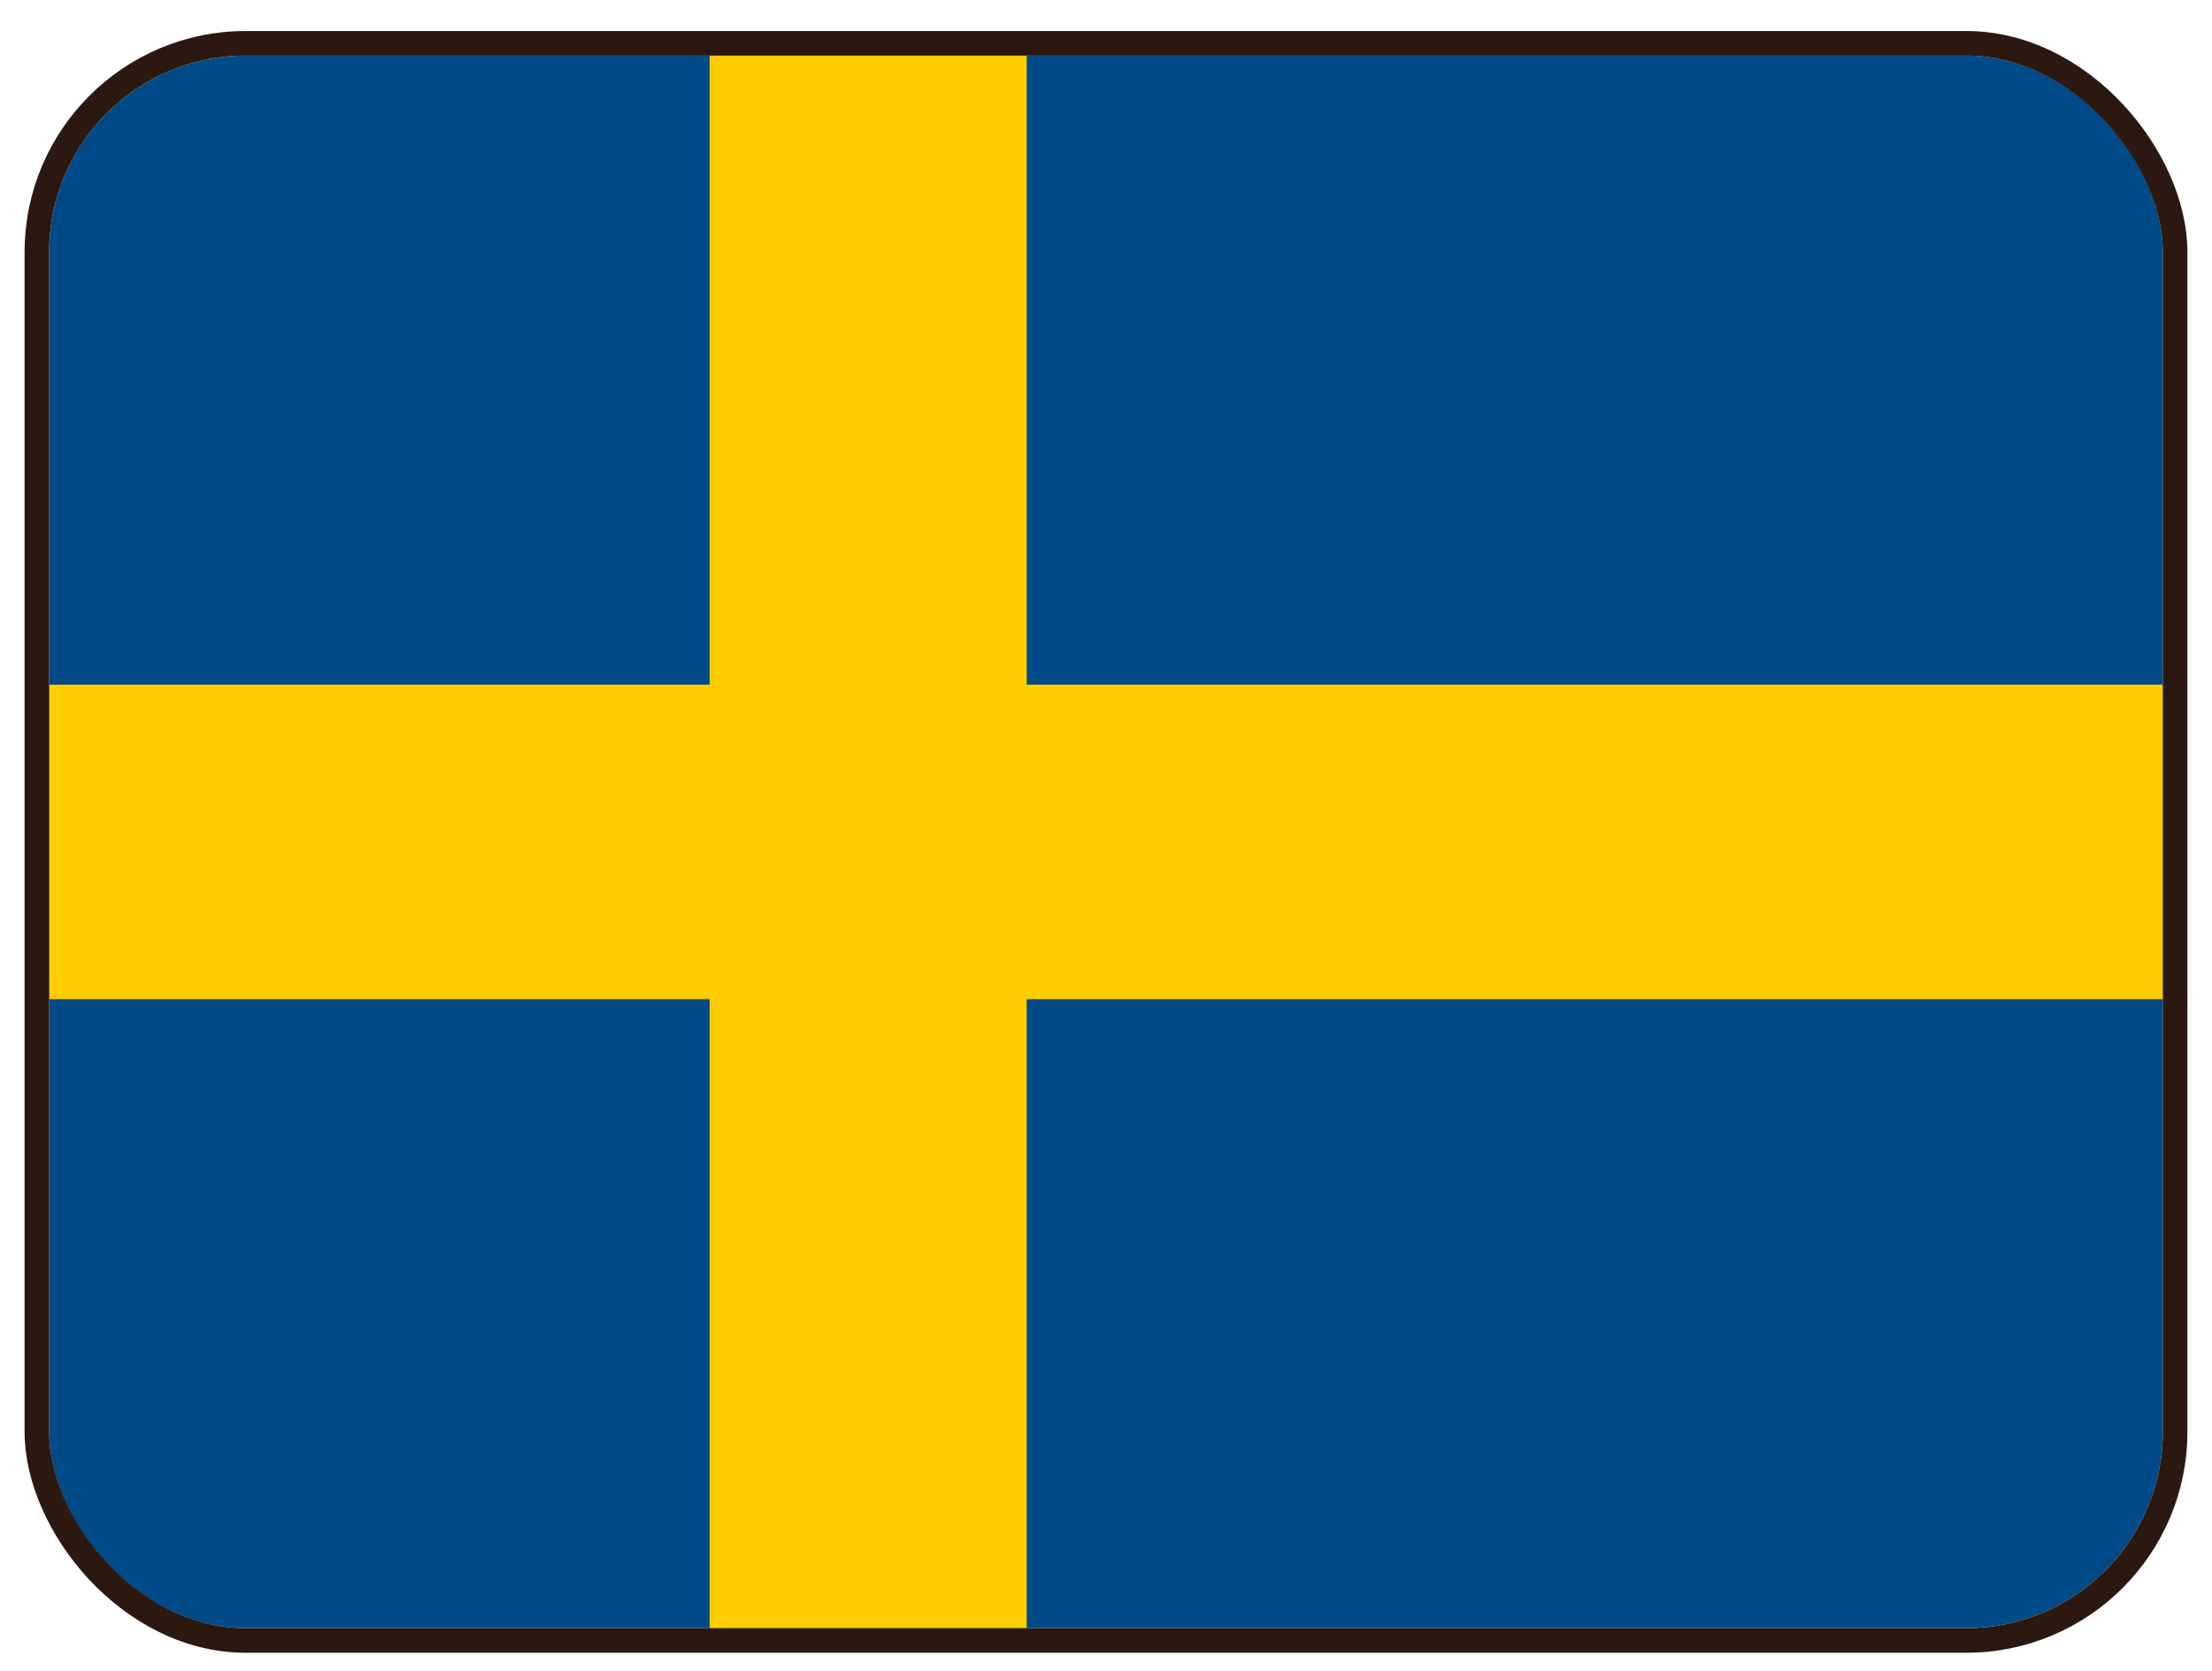 <svg width="45" height="34" viewBox="0 0 45 34" fill="none" xmlns="http://www.w3.org/2000/svg">
<g clip-path="url(#clip0_2152_2642)">
<rect x="1" y="1.131" width="43" height="32" fill="#004B87"/>
<path d="M20.887 1.131H14.438V13.931H1V20.331H14.438V33.131H20.887V20.331H44V13.931H20.887V1.131Z" fill="#FFCD00"/>
</g>
<rect x="0.75" y="0.881" width="43.5" height="32.5" rx="4.25" stroke="#2B1911" stroke-width="0.5"/>
<defs>
<clipPath id="clip0_2152_2642">
<rect x="1" y="1.131" width="43" height="32" rx="4" fill="white"/>
</clipPath>
</defs>
</svg>
